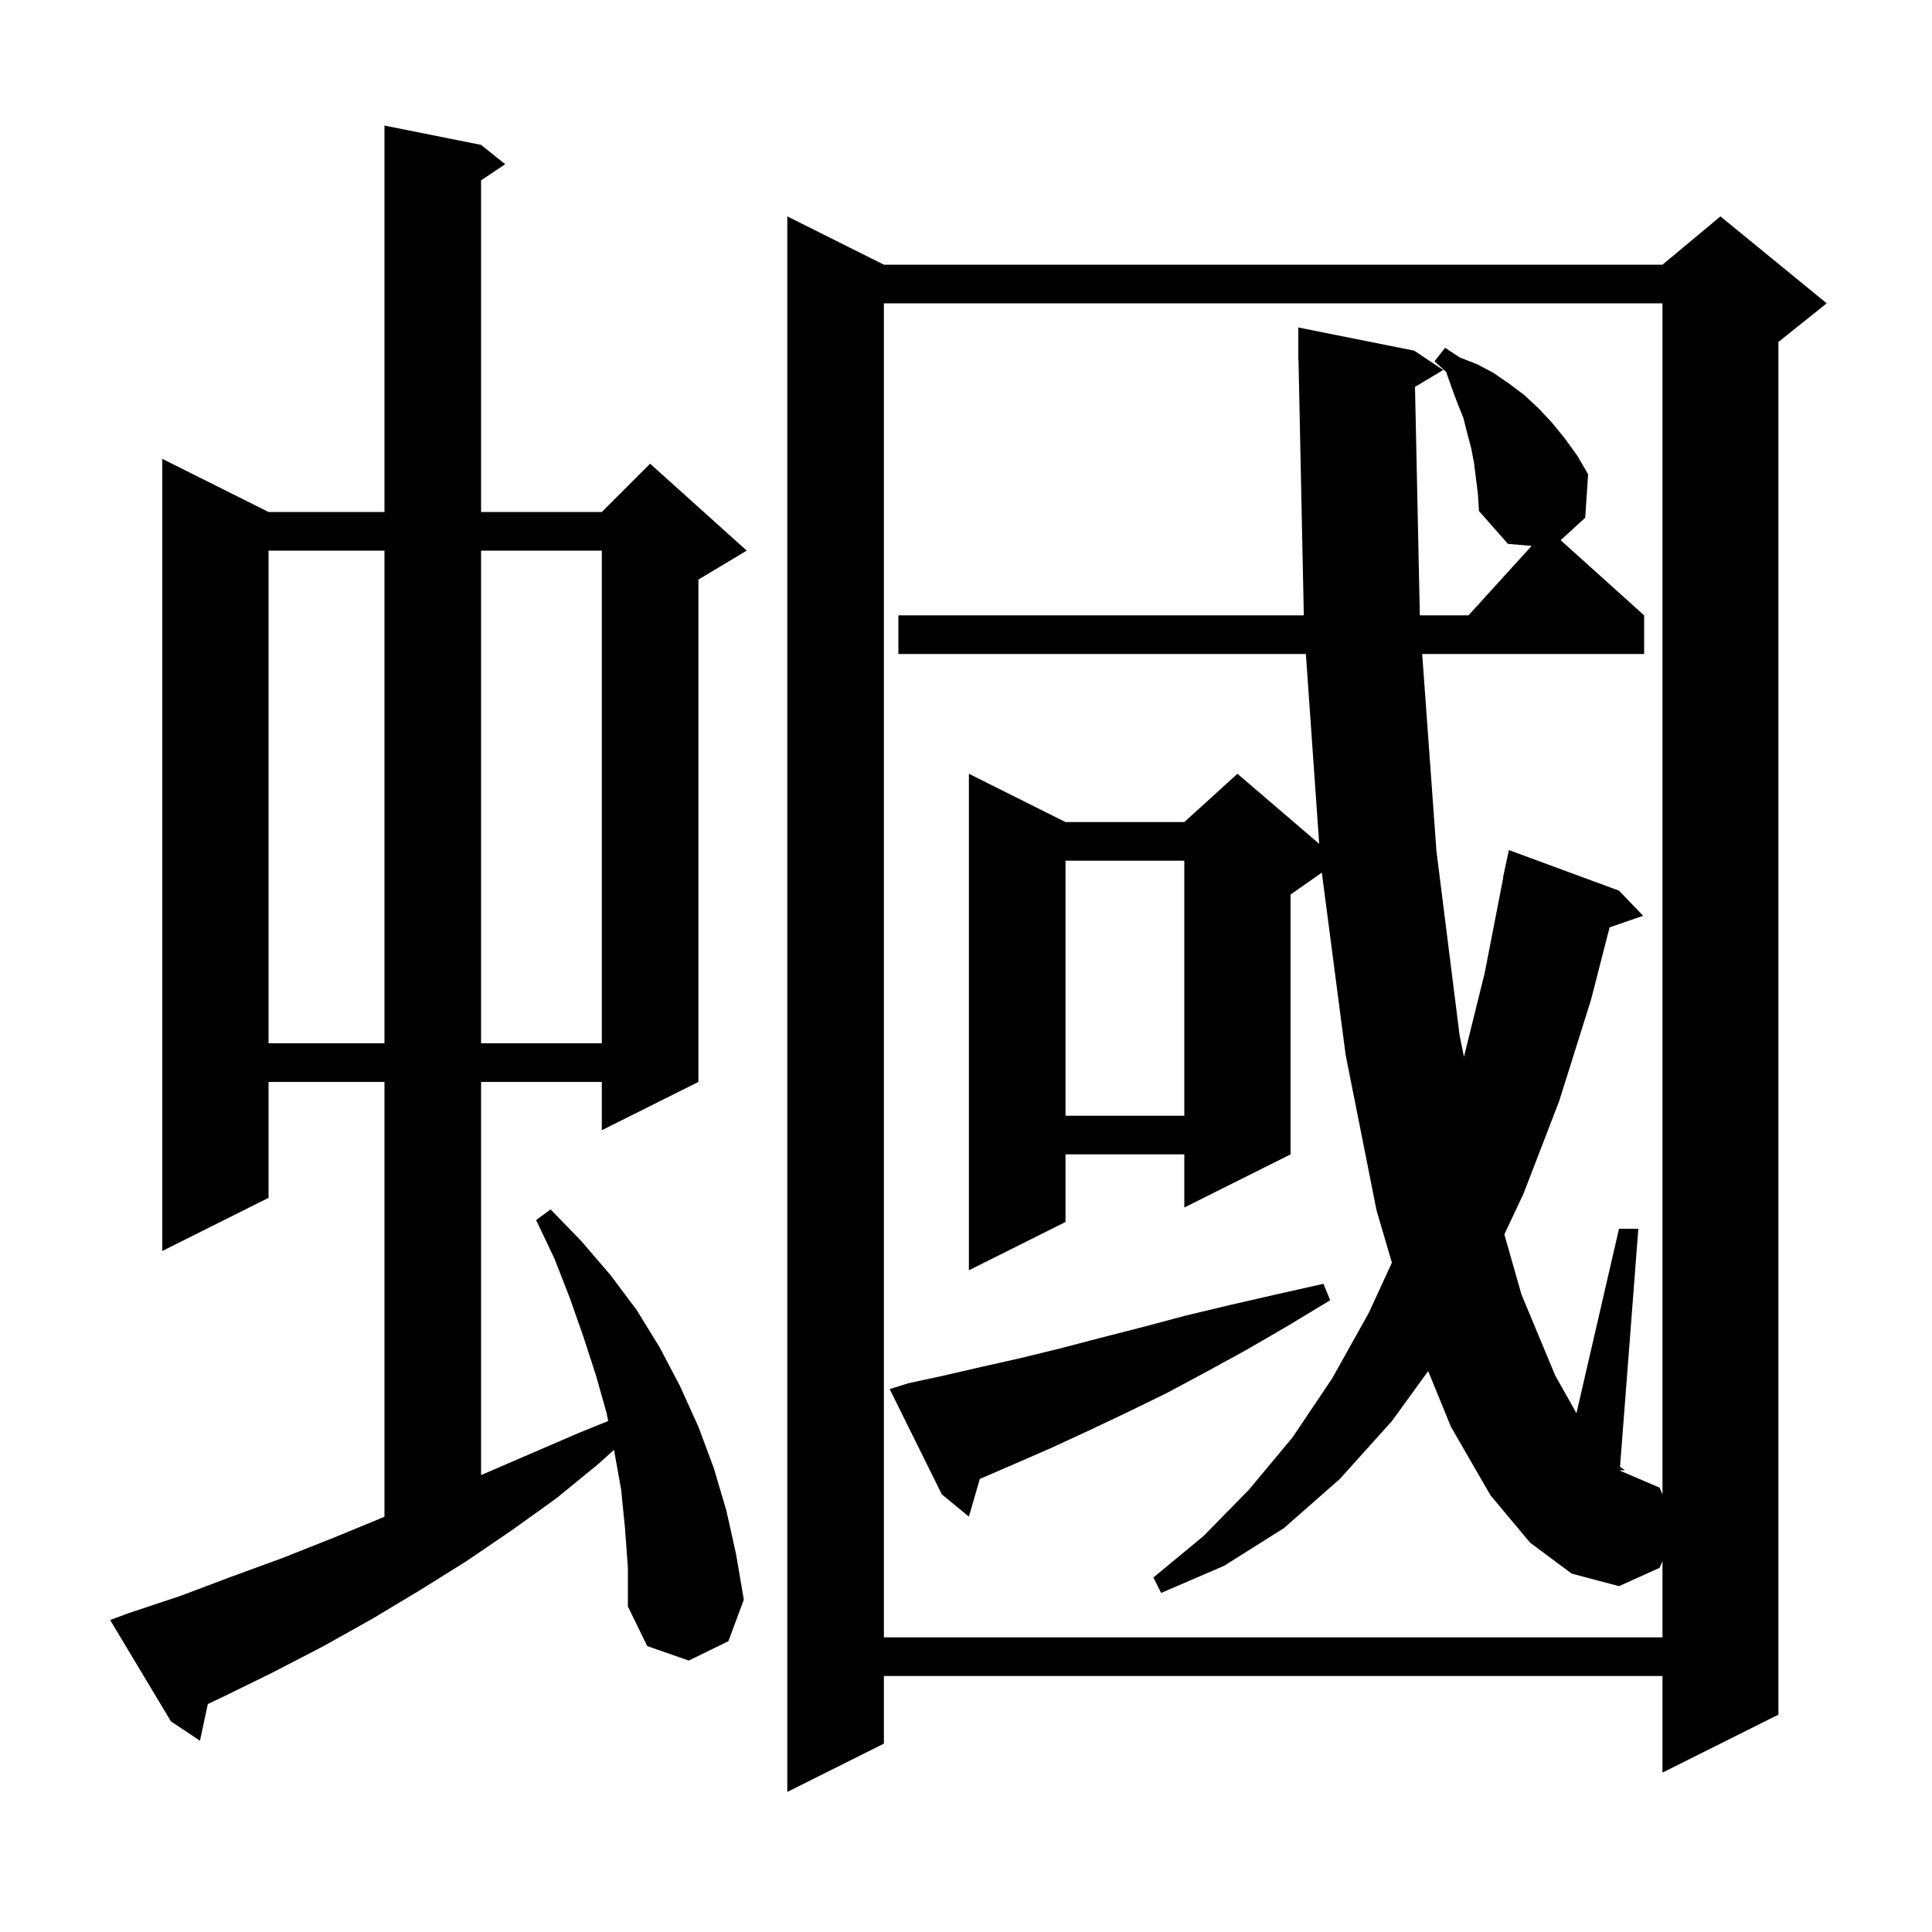<svg xmlns="http://www.w3.org/2000/svg" xmlns:xlink="http://www.w3.org/1999/xlink" version="1.1" baseProfile="full" viewBox="0 0 200 200" width="200" height="200">
<g fill="black">
<path d="M 189.1 31.4 L 184.1 35.4 L 184.1 177.5 L 172.1 183.5 L 172.1 173.5 L 91.5 173.5 L 91.5 180.5 L 81.5 185.5 L 81.5 22.4 L 91.5 27.4 L 172.1 27.4 L 178.1 22.4 Z M 64.7 158.2 L 64.3 154.2 L 63.6 150.3 L 63.558 150.09 L 62.0 151.5 L 57.6 155.1 L 53.0 158.4 L 48.3 161.6 L 43.5 164.6 L 38.5 167.6 L 33.5 170.4 L 28.3 173.1 L 23.0 175.7 L 21.514 176.401 L 20.7 180.2 L 17.7 178.2 L 11.4 167.7 L 13.3 167.0 L 18.7 165.2 L 24.0 163.2 L 29.2 161.3 L 34.5 159.2 L 39.6 157.1 L 39.8 157.014 L 39.8 112.0 L 27.8 112.0 L 27.8 124.0 L 16.8 129.5 L 16.8 47.5 L 27.8 53.0 L 39.8 53.0 L 39.8 13.0 L 49.8 15.0 L 52.3 17.0 L 49.8 18.667 L 49.8 53.0 L 62.3 53.0 L 67.3 48.0 L 77.3 57.0 L 72.3 60.0 L 72.3 112.0 L 62.3 117.0 L 62.3 112.0 L 49.8 112.0 L 49.8 152.7 L 60.0 148.3 L 62.961 147.104 L 62.8 146.3 L 61.7 142.4 L 60.4 138.4 L 59.0 134.4 L 57.4 130.3 L 55.5 126.3 L 57.0 125.2 L 60.2 128.5 L 63.2 132.0 L 65.9 135.6 L 68.3 139.5 L 70.4 143.5 L 72.3 147.7 L 73.9 152.0 L 75.2 156.4 L 76.2 160.9 L 77.0 165.6 L 75.4 169.9 L 71.3 171.9 L 67.0 170.4 L 65.0 166.3 L 65.0 162.3 Z M 158.4 159.7 L 154.3 154.8 L 150.2 147.7 L 147.845 141.931 L 144.1 147.1 L 138.7 153.1 L 132.9 158.2 L 126.7 162.1 L 120.2 164.9 L 119.4 163.3 L 124.6 159.0 L 129.3 154.2 L 133.8 148.8 L 137.9 142.7 L 141.7 135.9 L 144.089 130.712 L 142.5 125.3 L 139.3 109.2 L 136.835 90.335 L 133.6 92.6 L 133.6 119.5 L 122.6 125.0 L 122.6 119.5 L 110.3 119.5 L 110.3 126.5 L 100.3 131.5 L 100.3 80.1 L 110.3 85.1 L 122.6 85.1 L 128.1 80.1 L 136.563 87.354 L 135.183 67.7 L 93.0 67.7 L 93.0 63.7 L 134.971 63.7 L 134.421 37.298 L 134.4 37.3 L 134.4 33.9 L 146.4 36.3 L 149.4 38.3 L 146.48 40.052 L 146.981 63.7 L 152.018 63.7 L 158.552 56.513 L 156.1 56.3 L 153.1 52.9 L 153.0 51.2 L 152.6 48.0 L 152.3 46.4 L 151.9 44.9 L 151.5 43.3 L 150.9 41.8 L 150.3 40.2 L 149.7 38.5 L 148.5 37.4 L 149.6 36.0 L 151.1 37.0 L 152.9 37.7 L 154.6 38.6 L 156.2 39.7 L 157.8 40.9 L 159.3 42.3 L 160.7 43.8 L 162.0 45.4 L 163.3 47.2 L 164.4 49.1 L 164.1 53.6 L 161.556 55.92 L 170.2 63.7 L 170.2 67.7 L 147.224 67.7 L 148.7 88.1 L 151.1 107.2 L 151.548 109.395 L 153.7 100.7 L 155.624 90.803 L 155.6 90.8 L 156.2 88.0 L 167.6 92.2 L 170.1 94.8 L 166.625 96.001 L 164.7 103.5 L 161.4 114.0 L 157.7 123.6 L 155.73 127.779 L 157.5 134.0 L 161.0 142.4 L 163.194 146.293 L 167.6 127.2 L 169.6 127.2 L 167.705 151.837 L 168.2 152.2 L 167.677 152.2 L 167.674 152.232 L 171.8 154.0 L 172.1 154.7 L 172.1 31.4 L 91.5 31.4 L 91.5 169.5 L 172.1 169.5 L 172.1 161.617 L 171.8 162.3 L 167.6 164.2 L 162.7 162.9 Z M 94.0 143.2 L 97.7 142.4 L 101.6 141.5 L 105.6 140.6 L 109.7 139.6 L 113.9 138.5 L 118.2 137.4 L 122.7 136.2 L 127.3 135.1 L 132.1 134.0 L 137.0 132.9 L 137.7 134.6 L 133.4 137.2 L 129.1 139.7 L 124.9 142.0 L 120.8 144.2 L 116.7 146.2 L 112.7 148.1 L 108.8 149.9 L 104.9 151.6 L 101.43 153.1 L 100.3 157.0 L 97.5 154.7 L 92.1 143.8 Z M 110.3 89.1 L 110.3 115.5 L 122.6 115.5 L 122.6 89.1 Z M 27.8 57.0 L 27.8 108.0 L 39.8 108.0 L 39.8 57.0 Z M 49.8 57.0 L 49.8 108.0 L 62.3 108.0 L 62.3 57.0 Z " />
</g>
</svg>
